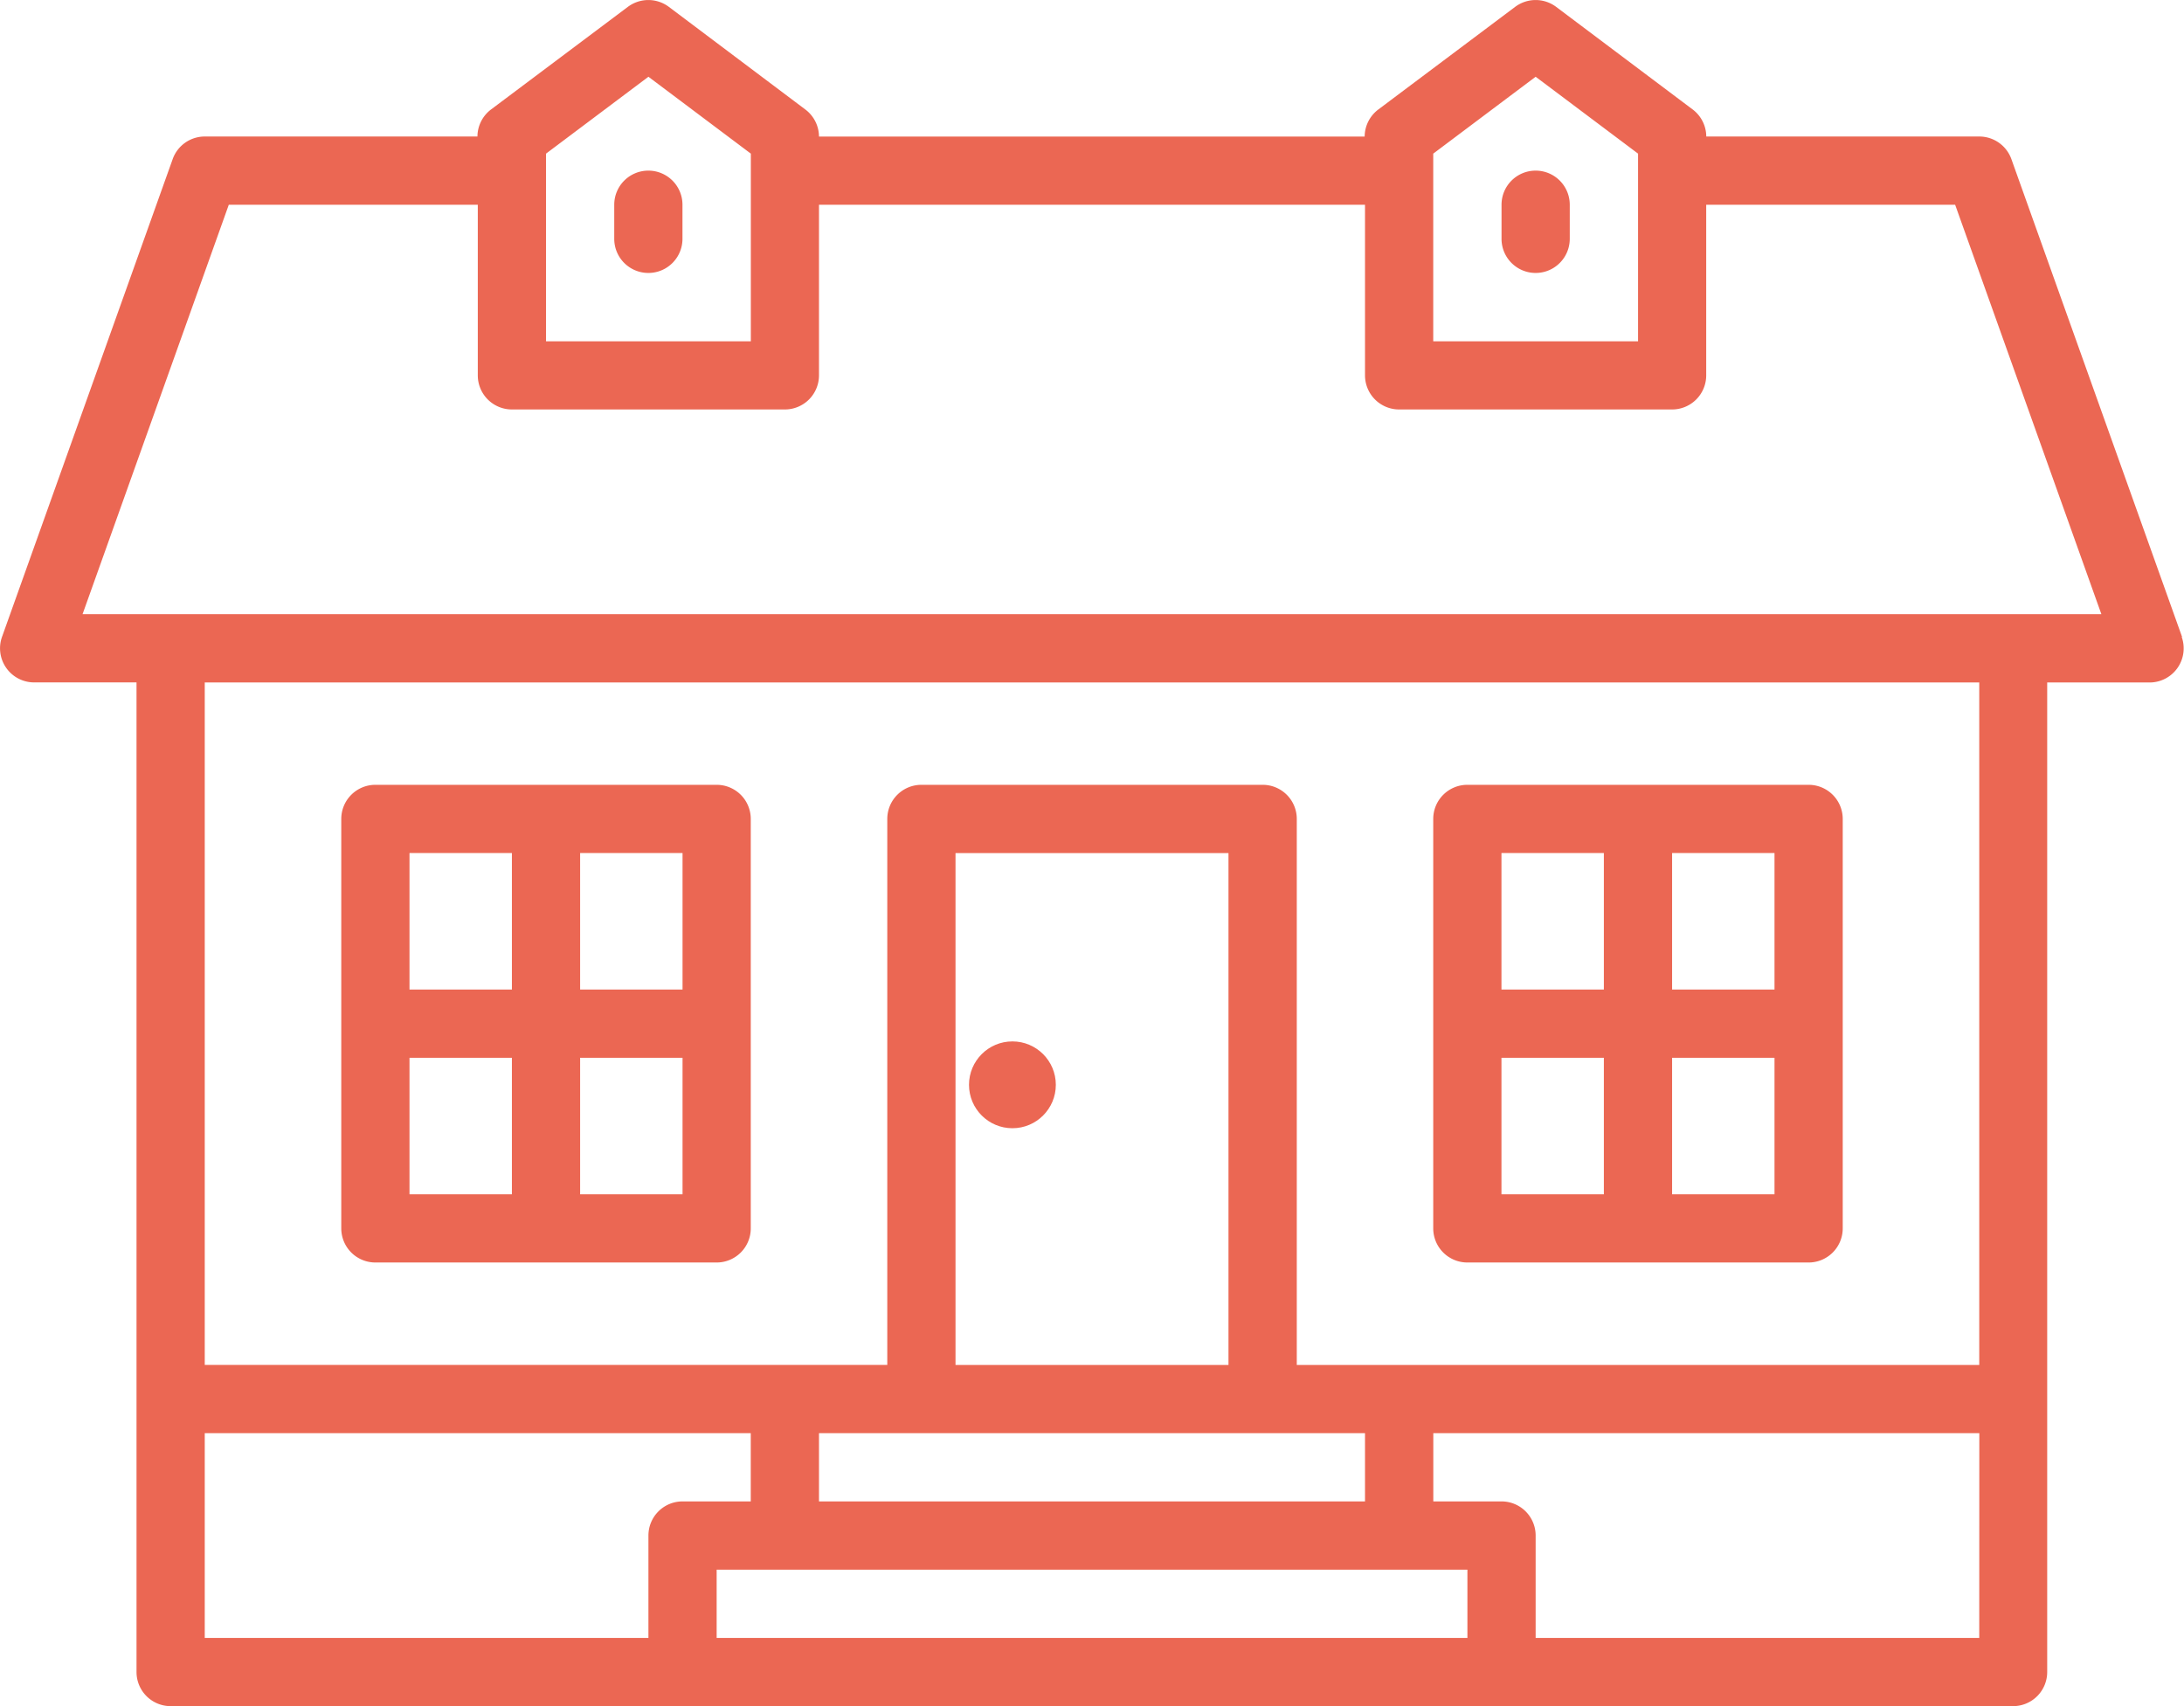 <svg xmlns="http://www.w3.org/2000/svg" width="31.243" height="24.408" viewBox="0 0 31.243 24.408">
  <g id="noun-bungalow-5642082" transform="translate(-0.002 -56.002)">
    <path id="Path_47" data-name="Path 47" d="M336.488,246.834h4.882a.488.488,0,0,0,.488-.488v-5.858a.488.488,0,0,0-.488-.488h-4.882a.488.488,0,0,0-.488.488v5.858A.488.488,0,0,0,336.488,246.834Zm2.929-5.858h1.465v1.953h-1.465Zm0,2.929h1.465v1.953h-1.465Zm-2.441-2.929h1.465v1.953h-1.465Zm0,2.929h1.465v1.953h-1.465Z" transform="translate(-315.495 -172.77)" fill="#eb6753"/>
    <path id="Path_48" data-name="Path 48" d="M80.488,246.834H85.37a.488.488,0,0,0,.488-.488v-5.858A.488.488,0,0,0,85.37,240H80.488a.488.488,0,0,0-.488.488v5.858A.488.488,0,0,0,80.488,246.834Zm2.929-5.858h1.465v1.953H83.417Zm0,2.929h1.465v1.953H83.417Zm-2.441-2.929h1.465v1.953H80.976Zm0,2.929h1.465v1.953H80.976Z" transform="translate(-75.116 -172.77)" fill="#eb6753"/>
    <path id="Path_49" data-name="Path 49" d="M352.488,96a.488.488,0,0,0-.488.488v.488a.488.488,0,1,0,.976,0v-.488A.488.488,0,0,0,352.488,96Z" transform="translate(-330.518 -37.557)" fill="#eb6753"/>
    <path id="Path_50" data-name="Path 50" d="M144.488,96a.488.488,0,0,0-.488.488v.488a.488.488,0,1,0,.976,0v-.488A.488.488,0,0,0,144.488,96Z" transform="translate(-135.211 -37.557)" fill="#eb6753"/>
    <path id="Path_51" data-name="Path 51" d="M31.217,65.113l-2.441-6.834a.488.488,0,0,0-.459-.324H24.411a.489.489,0,0,0-.2-.391L22.263,56.1a.489.489,0,0,0-.586,0l-1.953,1.465a.489.489,0,0,0-.2.391H11.718a.489.489,0,0,0-.2-.391L9.57,56.1a.489.489,0,0,0-.586,0L7.032,57.564a.489.489,0,0,0-.2.391H2.931a.487.487,0,0,0-.459.324L.031,65.113a.488.488,0,0,0,.459.652H1.955V79.923a.488.488,0,0,0,.488.488H28.8a.488.488,0,0,0,.488-.488V65.766h1.465a.488.488,0,0,0,.459-.652ZM20.505,58.2l1.465-1.1,1.465,1.1v2.685H20.505Zm-12.692,0,1.465-1.1,1.465,1.1v2.685H7.813ZM9.278,77.97v1.465H2.931V76.506h7.811v.976H9.766A.488.488,0,0,0,9.278,77.97Zm11.716,1.465H10.254v-.976h10.74Zm-1.465-2.929v.976H11.718v-.976Zm-5.858-.976V68.207h3.905v7.323Zm14.645,3.905H21.97V77.97a.488.488,0,0,0-.488-.488h-.976v-.976h7.811Zm0-3.905H18.553V67.718a.488.488,0,0,0-.488-.488H13.183a.488.488,0,0,0-.488.488v7.811H2.931V65.766H28.316ZM1.183,64.789l2.092-5.858H6.837v2.441a.488.488,0,0,0,.488.488H11.23a.488.488,0,0,0,.488-.488V58.931h7.811v2.441a.488.488,0,0,0,.488.488h3.905a.488.488,0,0,0,.488-.488V58.931h3.561l2.092,5.858Z" transform="translate(0 0)" fill="#eb6753"/>
    <circle id="Ellipse_21" data-name="Ellipse 21" cx="0.621" cy="0.621" r="0.621" transform="translate(13.864 70.901)" fill="#eb6753"/>
  </g>
</svg>
